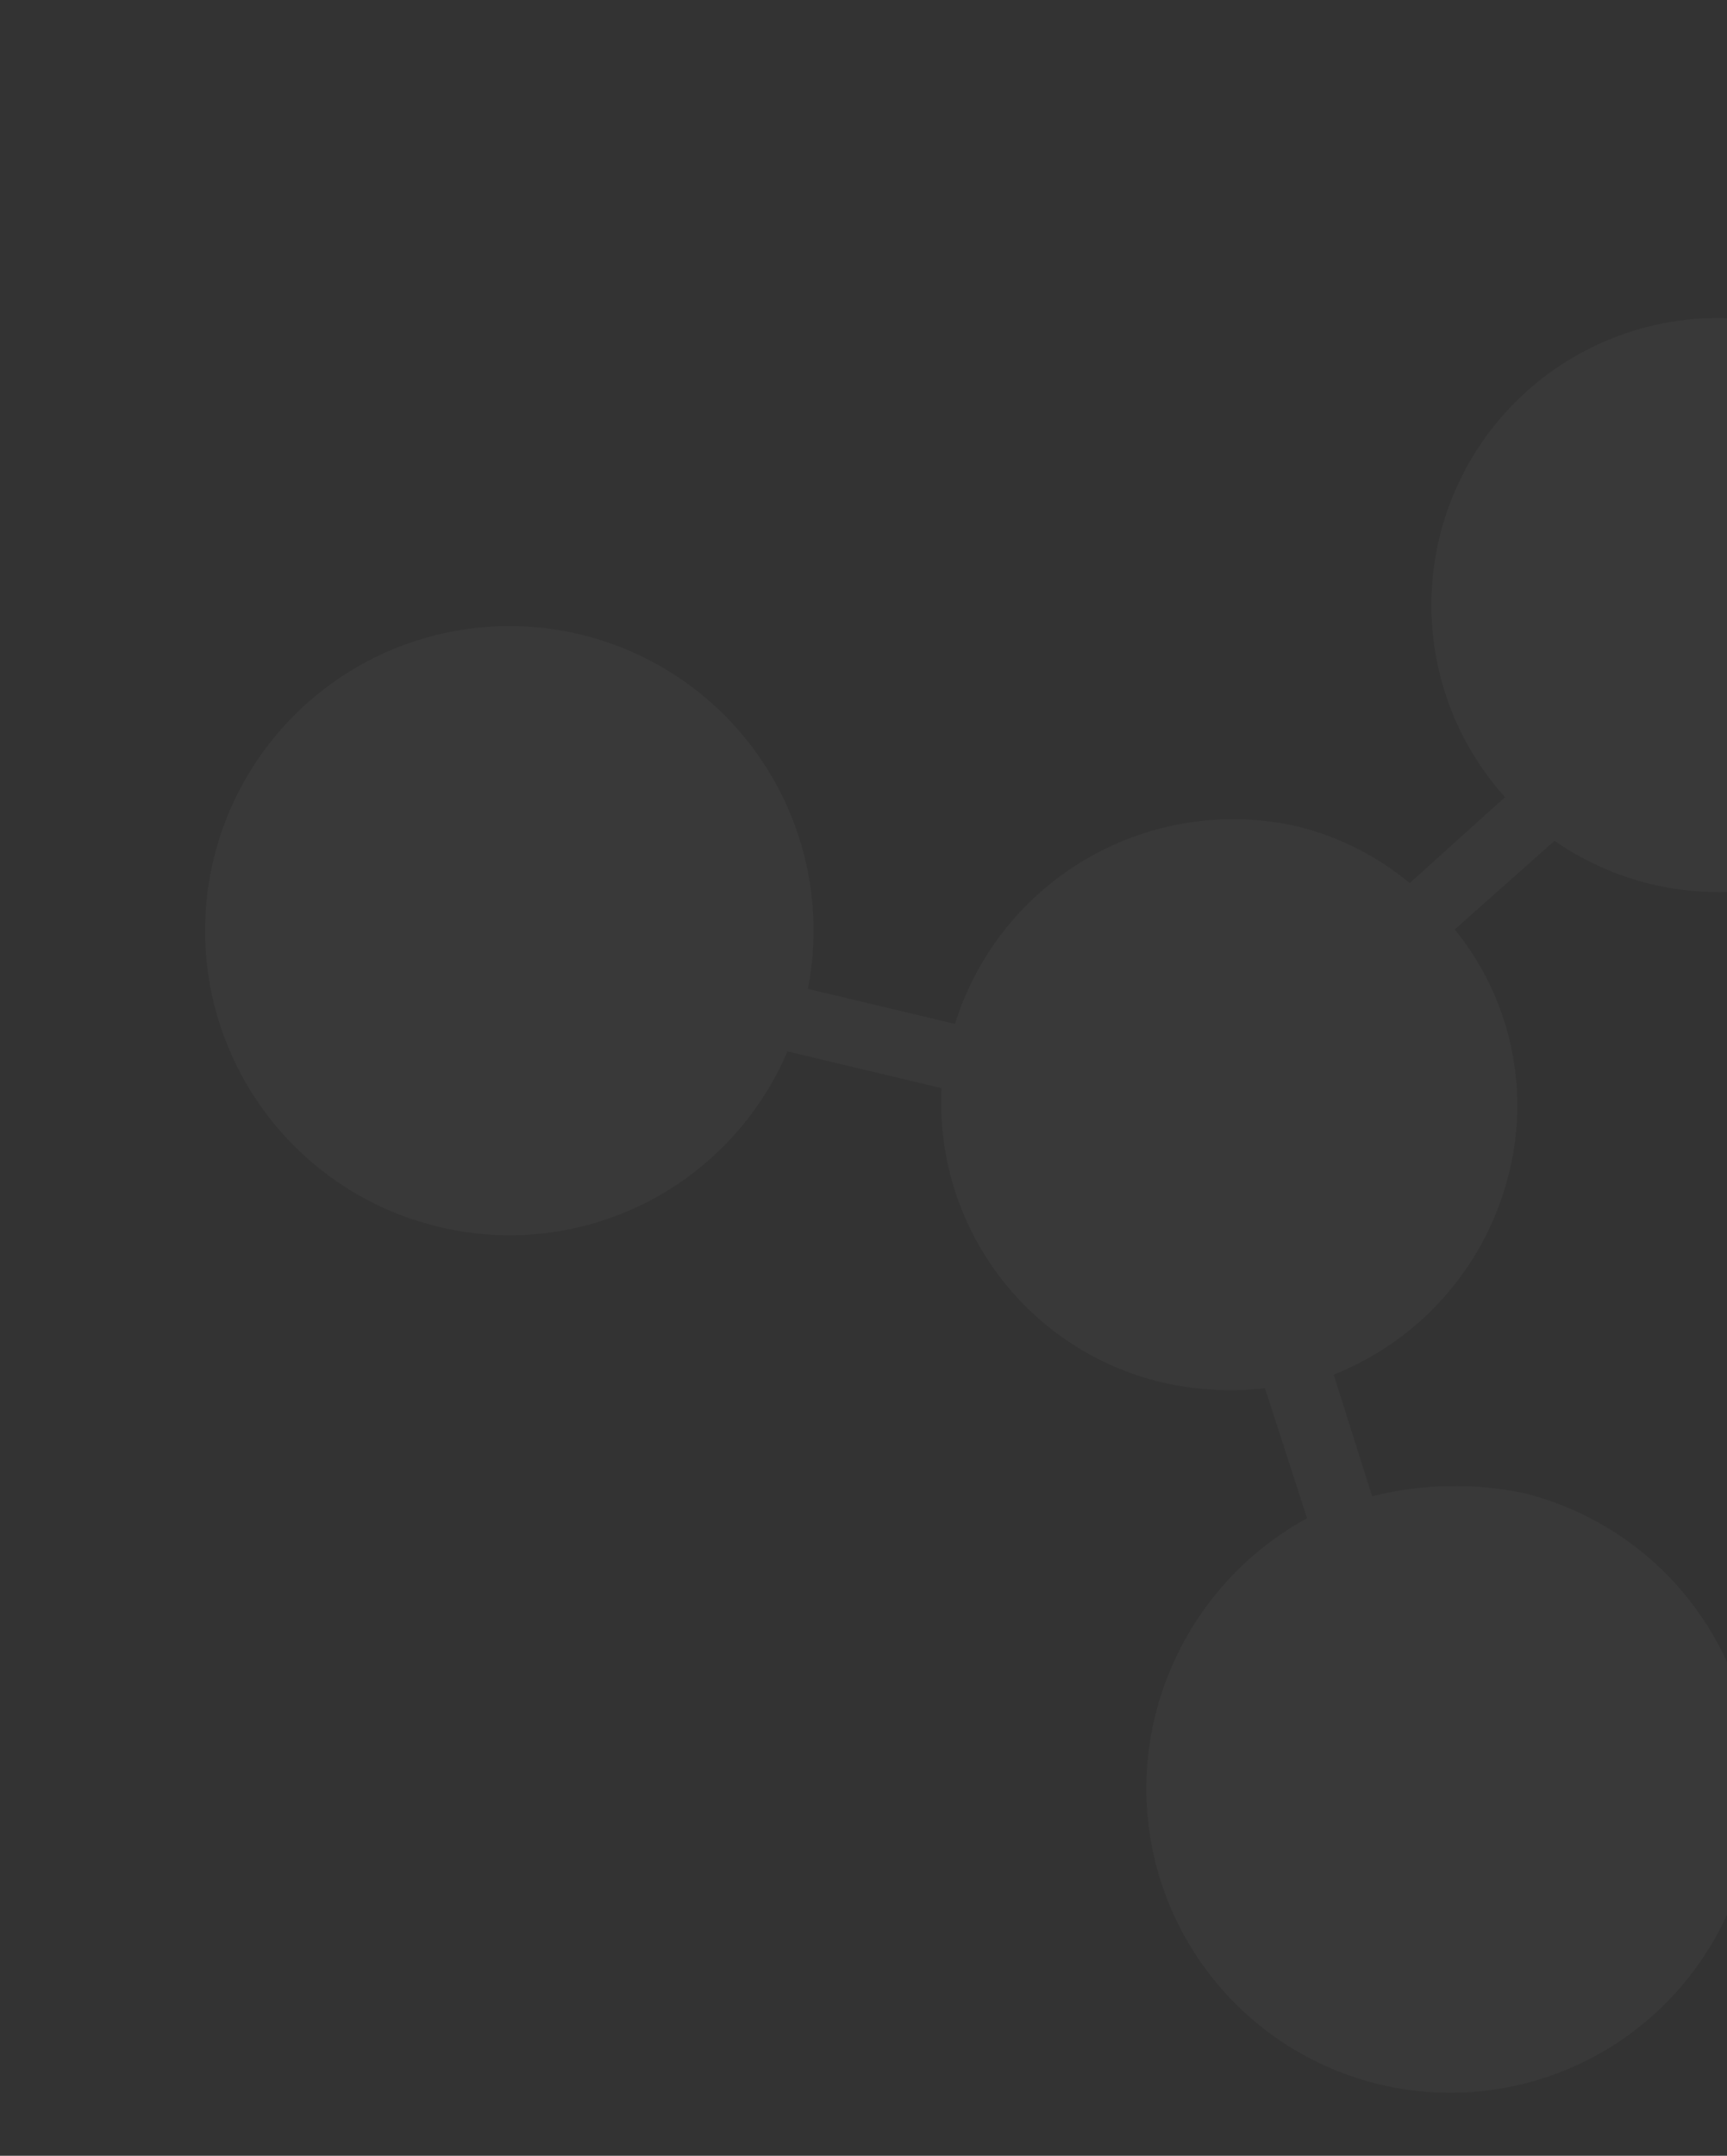 <svg width="589" height="735" viewBox="0 0 589 735" fill="none" xmlns="http://www.w3.org/2000/svg">
<rect x="0" y="0" width="589" height="735" fill="#333333" stroke="none"/>
<path d="M519.93 509.099C502.757 505.518 484.996 505.872 467.975 510.132L454.873 468.679C469.698 462.776 482.886 453.387 493.321 441.307C503.756 429.228 511.131 414.812 514.823 399.28C518.268 385.035 518.376 370.186 515.138 355.895C511.899 341.603 505.403 328.255 496.155 316.893L530.171 286.67C550.674 300.916 575.847 306.777 600.534 303.05C625.221 299.324 647.553 286.293 662.954 266.628C678.356 246.962 685.661 222.15 683.373 197.275C681.086 172.4 669.378 149.344 650.65 132.832C631.922 116.32 607.59 107.601 582.639 108.461C557.689 109.321 534.008 119.695 516.449 137.458C498.889 155.221 488.78 179.029 488.193 204.003C487.606 228.977 496.584 253.228 513.29 271.787L480.771 301.089C469.674 291.843 456.623 285.237 442.603 281.771C418.231 276.223 392.661 280.072 370.993 292.549C349.324 305.027 333.15 325.218 325.694 349.094L275.556 337.145C279.454 317.167 277.399 296.486 269.646 277.672C261.894 258.857 248.786 242.74 231.951 231.321C215.117 219.903 195.298 213.689 174.96 213.45C154.621 213.211 134.658 218.958 117.553 229.978C100.449 240.997 86.956 256.803 78.752 275.43C70.548 294.057 67.995 314.684 71.411 334.747C74.826 354.81 84.059 373.425 97.962 388.277C111.865 403.129 129.824 413.564 149.609 418.285C173.298 424.013 198.252 421.147 220.033 410.195C241.814 399.243 259.008 380.916 268.558 358.475L321.111 371C319.943 393.86 326.808 416.405 340.515 434.725C354.223 453.045 373.909 465.983 396.157 471.295C407.714 473.959 419.639 474.641 431.426 473.312L445.764 517.615C432.919 524.655 421.677 534.292 412.753 545.912C403.829 557.533 397.418 570.883 393.927 585.115C389.057 605.027 390.189 625.934 397.179 645.199C404.169 664.464 416.706 681.224 433.206 693.366C449.707 705.507 469.433 712.486 489.896 713.421C510.36 714.356 530.643 709.207 548.189 698.622C565.734 688.037 579.756 672.491 588.485 653.944C597.214 635.397 600.259 614.681 597.236 594.409C594.213 574.136 585.258 555.216 571.5 540.033C557.742 524.851 539.798 514.087 519.93 509.099Z" fill="white" fill-opacity="0.03"/>
</svg>
